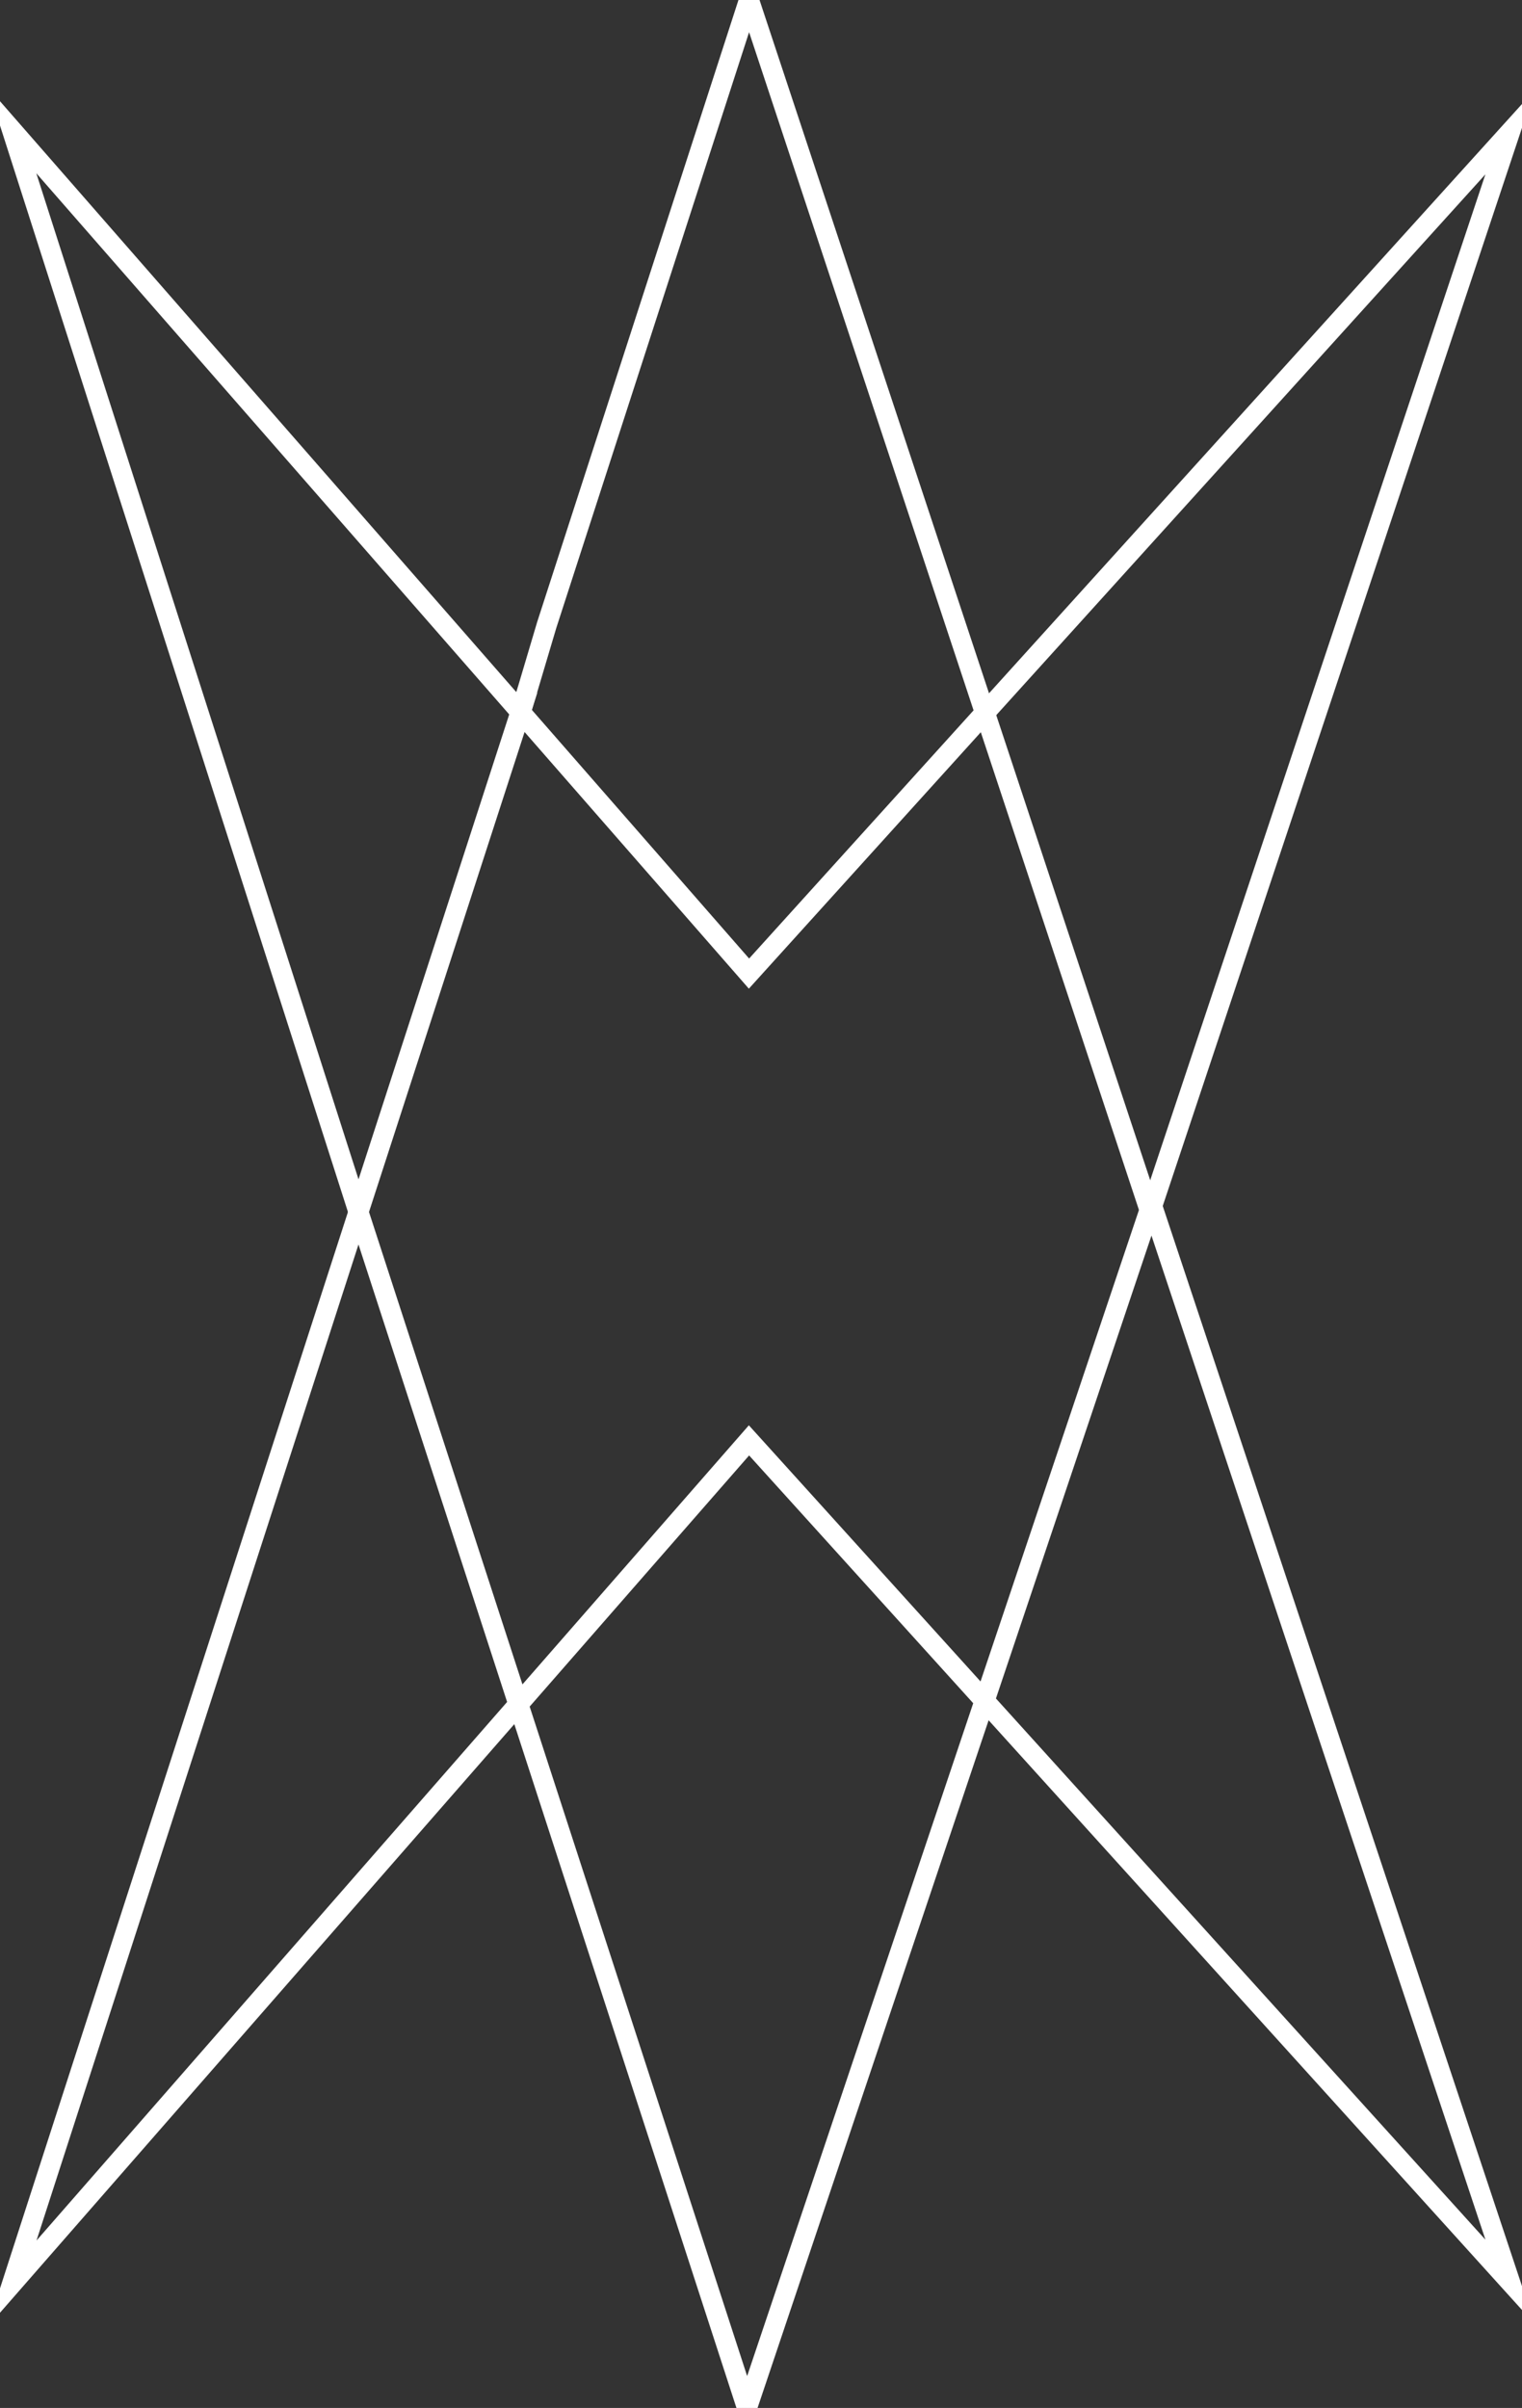 <?xml version="1.0" encoding="utf-8"?>
<!-- Generator: Adobe Illustrator 18.0.0, SVG Export Plug-In . SVG Version: 6.00 Build 0)  -->
<!DOCTYPE svg PUBLIC "-//W3C//DTD SVG 1.1//EN" "http://www.w3.org/Graphics/SVG/1.1/DTD/svg11.dtd">
<svg version="1.1" id="Layer_1" xmlns="http://www.w3.org/2000/svg" xmlns:xlink="http://www.w3.org/1999/xlink" x="0px" y="0px"
	 viewBox="0 0 76 120.2" enable-background="new 0 0 76 120.2" xml:space="preserve">
<rect x="0" y="0" width="76" height="120.2" fill="#333333" stroke="none"/>
<polyline fill="none" stroke="#FFFFFF" stroke-linecap="square" stroke-miterlimit="10" points="57.4,60.4 37.4,0 27.3,31.2 
	26.2,34.9 "/>
<polyline fill="none" stroke="#FFFFFF" stroke-linecap="square" stroke-miterlimit="10" points="57.6,60.4 75.4,113.9 37.4,71.9 
	0.6,114 17.9,60.5 37.3,120.2 57.4,60.4 "/>
<path fill="none" stroke="#FFFFFF" stroke-linecap="square" stroke-miterlimit="10" d="M49,36.2"/>
<path fill="none" stroke="#FFFFFF" stroke-linecap="square" stroke-miterlimit="10" d="M26.2,34.9"/>
<polyline fill="none" stroke="#FFFFFF" stroke-linecap="square" stroke-miterlimit="10" points="26.2,34.9 17.9,60.5 0.6,6.5 
	37.4,48.6 75.4,6.6 57.6,60 "/>
</svg>
